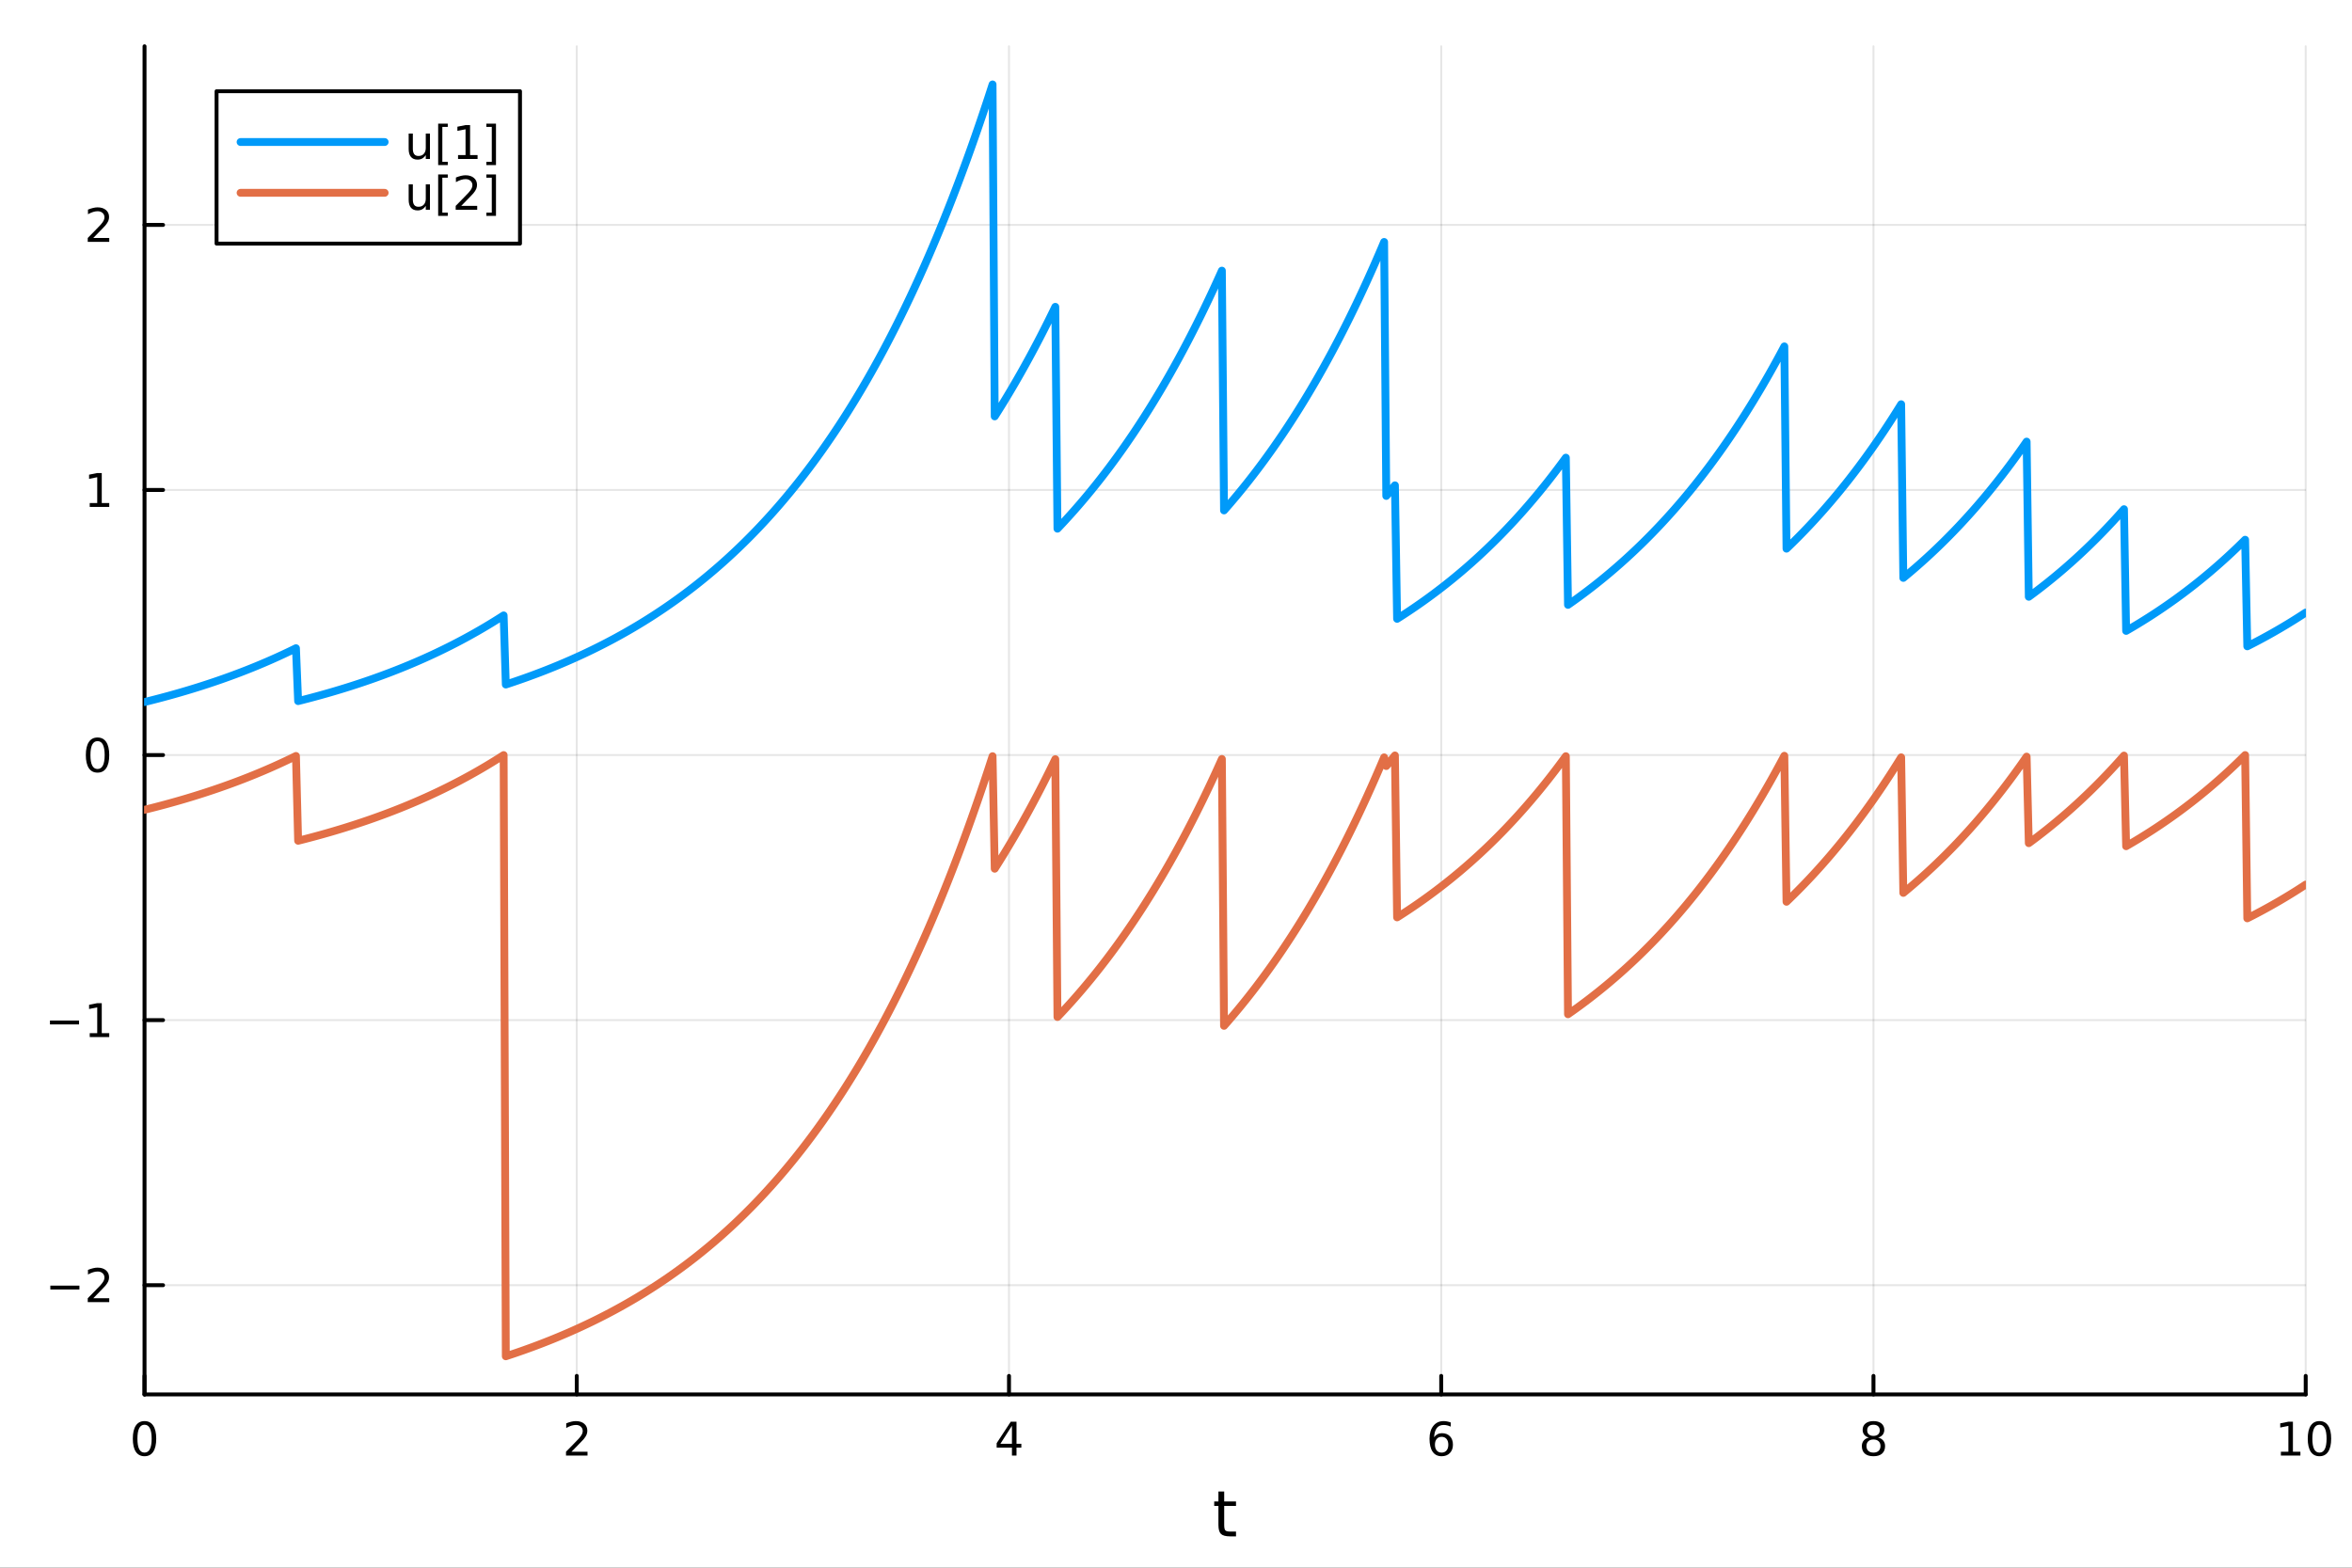 <?xml version="1.0" encoding="utf-8"?>
<svg xmlns="http://www.w3.org/2000/svg" xmlns:xlink="http://www.w3.org/1999/xlink" width="600" height="400" viewBox="0 0 2400 1600">
<rect x="0" y="0" width="2400" height="1600" fill="#333333" stroke="none"/>
<defs>
  <clipPath id="clip050">
    <rect x="0" y="0" width="2400" height="1600"/>
  </clipPath>
</defs>
<path clip-path="url(#clip050)" d="M0 1600 L2400 1600 L2400 0 L0 0  Z" fill="#ffffff" fill-rule="evenodd" fill-opacity="1"/>
<defs>
  <clipPath id="clip051">
    <rect x="480" y="0" width="1681" height="1600"/>
  </clipPath>
</defs>
<path clip-path="url(#clip050)" d="M147.478 1423.18 L2352.76 1423.18 L2352.76 47.244 L147.478 47.244  Z" fill="#ffffff" fill-rule="evenodd" fill-opacity="1"/>
<defs>
  <clipPath id="clip052">
    <rect x="147" y="47" width="2206" height="1377"/>
  </clipPath>
</defs>
<polyline clip-path="url(#clip052)" style="stroke:#000000; stroke-linecap:round; stroke-linejoin:round; stroke-width:2; stroke-opacity:0.1; fill:none" points="147.478,1423.18 147.478,47.244 "/>
<polyline clip-path="url(#clip052)" style="stroke:#000000; stroke-linecap:round; stroke-linejoin:round; stroke-width:2; stroke-opacity:0.1; fill:none" points="588.534,1423.18 588.534,47.244 "/>
<polyline clip-path="url(#clip052)" style="stroke:#000000; stroke-linecap:round; stroke-linejoin:round; stroke-width:2; stroke-opacity:0.1; fill:none" points="1029.59,1423.18 1029.59,47.244 "/>
<polyline clip-path="url(#clip052)" style="stroke:#000000; stroke-linecap:round; stroke-linejoin:round; stroke-width:2; stroke-opacity:0.1; fill:none" points="1470.64,1423.18 1470.64,47.244 "/>
<polyline clip-path="url(#clip052)" style="stroke:#000000; stroke-linecap:round; stroke-linejoin:round; stroke-width:2; stroke-opacity:0.1; fill:none" points="1911.7,1423.18 1911.7,47.244 "/>
<polyline clip-path="url(#clip052)" style="stroke:#000000; stroke-linecap:round; stroke-linejoin:round; stroke-width:2; stroke-opacity:0.1; fill:none" points="2352.76,1423.18 2352.76,47.244 "/>
<polyline clip-path="url(#clip050)" style="stroke:#000000; stroke-linecap:round; stroke-linejoin:round; stroke-width:4; stroke-opacity:1; fill:none" points="147.478,1423.18 2352.76,1423.18 "/>
<polyline clip-path="url(#clip050)" style="stroke:#000000; stroke-linecap:round; stroke-linejoin:round; stroke-width:4; stroke-opacity:1; fill:none" points="147.478,1423.18 147.478,1404.28 "/>
<polyline clip-path="url(#clip050)" style="stroke:#000000; stroke-linecap:round; stroke-linejoin:round; stroke-width:4; stroke-opacity:1; fill:none" points="588.534,1423.18 588.534,1404.28 "/>
<polyline clip-path="url(#clip050)" style="stroke:#000000; stroke-linecap:round; stroke-linejoin:round; stroke-width:4; stroke-opacity:1; fill:none" points="1029.59,1423.18 1029.59,1404.28 "/>
<polyline clip-path="url(#clip050)" style="stroke:#000000; stroke-linecap:round; stroke-linejoin:round; stroke-width:4; stroke-opacity:1; fill:none" points="1470.64,1423.18 1470.64,1404.28 "/>
<polyline clip-path="url(#clip050)" style="stroke:#000000; stroke-linecap:round; stroke-linejoin:round; stroke-width:4; stroke-opacity:1; fill:none" points="1911.7,1423.18 1911.7,1404.28 "/>
<polyline clip-path="url(#clip050)" style="stroke:#000000; stroke-linecap:round; stroke-linejoin:round; stroke-width:4; stroke-opacity:1; fill:none" points="2352.76,1423.18 2352.76,1404.28 "/>
<path clip-path="url(#clip050)" d="M147.478 1454.1 Q143.867 1454.1 142.038 1457.66 Q140.233 1461.2 140.233 1468.33 Q140.233 1475.44 142.038 1479.01 Q143.867 1482.55 147.478 1482.55 Q151.112 1482.55 152.918 1479.01 Q154.746 1475.44 154.746 1468.33 Q154.746 1461.2 152.918 1457.66 Q151.112 1454.1 147.478 1454.1 M147.478 1450.39 Q153.288 1450.39 156.344 1455 Q159.422 1459.58 159.422 1468.33 Q159.422 1477.06 156.344 1481.67 Q153.288 1486.25 147.478 1486.25 Q141.668 1486.25 138.589 1481.67 Q135.534 1477.06 135.534 1468.33 Q135.534 1459.58 138.589 1455 Q141.668 1450.39 147.478 1450.39 Z" fill="#000000" fill-rule="nonzero" fill-opacity="1" /><path clip-path="url(#clip050)" d="M583.186 1481.64 L599.506 1481.64 L599.506 1485.58 L577.561 1485.58 L577.561 1481.64 Q580.223 1478.89 584.807 1474.26 Q589.413 1469.61 590.594 1468.27 Q592.839 1465.74 593.719 1464.01 Q594.621 1462.25 594.621 1460.56 Q594.621 1457.8 592.677 1456.07 Q590.756 1454.33 587.654 1454.33 Q585.455 1454.33 583.001 1455.09 Q580.571 1455.86 577.793 1457.41 L577.793 1452.69 Q580.617 1451.55 583.071 1450.97 Q585.524 1450.39 587.561 1450.39 Q592.932 1450.39 596.126 1453.08 Q599.32 1455.77 599.32 1460.26 Q599.32 1462.39 598.51 1464.31 Q597.723 1466.2 595.617 1468.8 Q595.038 1469.47 591.936 1472.69 Q588.834 1475.88 583.186 1481.64 Z" fill="#000000" fill-rule="nonzero" fill-opacity="1" /><path clip-path="url(#clip050)" d="M1032.6 1455.09 L1020.79 1473.54 L1032.6 1473.54 L1032.6 1455.09 M1031.37 1451.02 L1037.25 1451.02 L1037.25 1473.54 L1042.18 1473.54 L1042.18 1477.43 L1037.25 1477.43 L1037.25 1485.58 L1032.6 1485.58 L1032.6 1477.43 L1017 1477.43 L1017 1472.92 L1031.37 1451.02 Z" fill="#000000" fill-rule="nonzero" fill-opacity="1" /><path clip-path="url(#clip050)" d="M1471.05 1466.44 Q1467.9 1466.44 1466.05 1468.59 Q1464.22 1470.74 1464.22 1474.49 Q1464.22 1478.22 1466.05 1480.39 Q1467.9 1482.55 1471.05 1482.55 Q1474.2 1482.55 1476.03 1480.39 Q1477.88 1478.22 1477.88 1474.49 Q1477.88 1470.74 1476.03 1468.59 Q1474.2 1466.44 1471.05 1466.44 M1480.33 1451.78 L1480.33 1456.04 Q1478.57 1455.21 1476.77 1454.77 Q1474.98 1454.33 1473.23 1454.33 Q1468.6 1454.33 1466.14 1457.45 Q1463.71 1460.58 1463.36 1466.9 Q1464.73 1464.89 1466.79 1463.82 Q1468.85 1462.73 1471.33 1462.73 Q1476.54 1462.73 1479.55 1465.9 Q1482.58 1469.05 1482.58 1474.49 Q1482.58 1479.82 1479.43 1483.03 Q1476.28 1486.25 1471.05 1486.25 Q1465.05 1486.25 1461.88 1481.67 Q1458.71 1477.06 1458.71 1468.33 Q1458.71 1460.14 1462.6 1455.28 Q1466.49 1450.39 1473.04 1450.39 Q1474.8 1450.39 1476.58 1450.74 Q1478.39 1451.09 1480.33 1451.78 Z" fill="#000000" fill-rule="nonzero" fill-opacity="1" /><path clip-path="url(#clip050)" d="M1911.7 1469.17 Q1908.37 1469.17 1906.45 1470.95 Q1904.55 1472.73 1904.55 1475.86 Q1904.55 1478.98 1906.45 1480.77 Q1908.37 1482.55 1911.7 1482.55 Q1915.03 1482.55 1916.95 1480.77 Q1918.88 1478.96 1918.88 1475.86 Q1918.88 1472.73 1916.95 1470.95 Q1915.06 1469.17 1911.7 1469.17 M1907.02 1467.18 Q1904.02 1466.44 1902.33 1464.38 Q1900.66 1462.32 1900.66 1459.35 Q1900.66 1455.21 1903.6 1452.8 Q1906.56 1450.39 1911.7 1450.39 Q1916.86 1450.39 1919.8 1452.8 Q1922.74 1455.21 1922.74 1459.35 Q1922.74 1462.32 1921.05 1464.38 Q1919.39 1466.44 1916.4 1467.18 Q1919.78 1467.96 1921.65 1470.26 Q1923.55 1472.55 1923.55 1475.86 Q1923.55 1480.88 1920.47 1483.57 Q1917.42 1486.25 1911.7 1486.25 Q1905.98 1486.25 1902.9 1483.57 Q1899.85 1480.88 1899.85 1475.86 Q1899.85 1472.55 1901.75 1470.26 Q1903.64 1467.96 1907.02 1467.18 M1905.31 1459.79 Q1905.31 1462.48 1906.98 1463.98 Q1908.67 1465.49 1911.7 1465.49 Q1914.71 1465.49 1916.4 1463.98 Q1918.11 1462.48 1918.11 1459.79 Q1918.11 1457.11 1916.4 1455.6 Q1914.71 1454.1 1911.7 1454.1 Q1908.67 1454.1 1906.98 1455.6 Q1905.31 1457.11 1905.31 1459.79 Z" fill="#000000" fill-rule="nonzero" fill-opacity="1" /><path clip-path="url(#clip050)" d="M2327.44 1481.64 L2335.08 1481.64 L2335.08 1455.28 L2326.77 1456.95 L2326.77 1452.69 L2335.04 1451.02 L2339.71 1451.02 L2339.71 1481.64 L2347.35 1481.64 L2347.35 1485.58 L2327.44 1485.58 L2327.44 1481.64 Z" fill="#000000" fill-rule="nonzero" fill-opacity="1" /><path clip-path="url(#clip050)" d="M2366.8 1454.1 Q2363.18 1454.1 2361.36 1457.66 Q2359.55 1461.2 2359.55 1468.33 Q2359.55 1475.44 2361.36 1479.01 Q2363.18 1482.55 2366.8 1482.55 Q2370.43 1482.55 2372.23 1479.01 Q2374.06 1475.44 2374.06 1468.33 Q2374.06 1461.2 2372.23 1457.66 Q2370.43 1454.1 2366.8 1454.1 M2366.8 1450.39 Q2372.61 1450.39 2375.66 1455 Q2378.74 1459.58 2378.74 1468.33 Q2378.74 1477.06 2375.66 1481.67 Q2372.61 1486.25 2366.8 1486.25 Q2360.99 1486.25 2357.91 1481.67 Q2354.85 1477.06 2354.85 1468.33 Q2354.85 1459.58 2357.91 1455 Q2360.99 1450.39 2366.8 1450.39 Z" fill="#000000" fill-rule="nonzero" fill-opacity="1" /><path clip-path="url(#clip050)" d="M1249.18 1522.27 L1249.18 1532.4 L1261.24 1532.4 L1261.24 1536.95 L1249.18 1536.95 L1249.18 1556.3 Q1249.18 1560.66 1250.36 1561.9 Q1251.57 1563.14 1255.23 1563.14 L1261.24 1563.14 L1261.24 1568.04 L1255.23 1568.04 Q1248.45 1568.04 1245.87 1565.53 Q1243.29 1562.98 1243.29 1556.3 L1243.29 1536.95 L1238.99 1536.95 L1238.99 1532.4 L1243.29 1532.4 L1243.29 1522.27 L1249.18 1522.27 Z" fill="#000000" fill-rule="nonzero" fill-opacity="1" /><polyline clip-path="url(#clip052)" style="stroke:#000000; stroke-linecap:round; stroke-linejoin:round; stroke-width:2; stroke-opacity:0.1; fill:none" points="147.478,1311.68 2352.76,1311.68 "/>
<polyline clip-path="url(#clip052)" style="stroke:#000000; stroke-linecap:round; stroke-linejoin:round; stroke-width:2; stroke-opacity:0.1; fill:none" points="147.478,1041.14 2352.76,1041.14 "/>
<polyline clip-path="url(#clip052)" style="stroke:#000000; stroke-linecap:round; stroke-linejoin:round; stroke-width:2; stroke-opacity:0.1; fill:none" points="147.478,770.609 2352.76,770.609 "/>
<polyline clip-path="url(#clip052)" style="stroke:#000000; stroke-linecap:round; stroke-linejoin:round; stroke-width:2; stroke-opacity:0.1; fill:none" points="147.478,500.075 2352.76,500.075 "/>
<polyline clip-path="url(#clip052)" style="stroke:#000000; stroke-linecap:round; stroke-linejoin:round; stroke-width:2; stroke-opacity:0.1; fill:none" points="147.478,229.541 2352.76,229.541 "/>
<polyline clip-path="url(#clip050)" style="stroke:#000000; stroke-linecap:round; stroke-linejoin:round; stroke-width:4; stroke-opacity:1; fill:none" points="147.478,1423.18 147.478,47.244 "/>
<polyline clip-path="url(#clip050)" style="stroke:#000000; stroke-linecap:round; stroke-linejoin:round; stroke-width:4; stroke-opacity:1; fill:none" points="147.478,1311.68 166.376,1311.68 "/>
<polyline clip-path="url(#clip050)" style="stroke:#000000; stroke-linecap:round; stroke-linejoin:round; stroke-width:4; stroke-opacity:1; fill:none" points="147.478,1041.14 166.376,1041.14 "/>
<polyline clip-path="url(#clip050)" style="stroke:#000000; stroke-linecap:round; stroke-linejoin:round; stroke-width:4; stroke-opacity:1; fill:none" points="147.478,770.609 166.376,770.609 "/>
<polyline clip-path="url(#clip050)" style="stroke:#000000; stroke-linecap:round; stroke-linejoin:round; stroke-width:4; stroke-opacity:1; fill:none" points="147.478,500.075 166.376,500.075 "/>
<polyline clip-path="url(#clip050)" style="stroke:#000000; stroke-linecap:round; stroke-linejoin:round; stroke-width:4; stroke-opacity:1; fill:none" points="147.478,229.541 166.376,229.541 "/>
<path clip-path="url(#clip050)" d="M51.362 1312.13 L81.038 1312.13 L81.038 1316.06 L51.362 1316.06 L51.362 1312.13 Z" fill="#000000" fill-rule="nonzero" fill-opacity="1" /><path clip-path="url(#clip050)" d="M95.159 1325.02 L111.478 1325.02 L111.478 1328.96 L89.534 1328.96 L89.534 1325.02 Q92.196 1322.27 96.779 1317.64 Q101.385 1312.98 102.566 1311.64 Q104.811 1309.12 105.691 1307.38 Q106.594 1305.62 106.594 1303.93 Q106.594 1301.18 104.649 1299.44 Q102.728 1297.71 99.626 1297.71 Q97.427 1297.71 94.973 1298.47 Q92.543 1299.23 89.765 1300.79 L89.765 1296.06 Q92.589 1294.93 95.043 1294.35 Q97.496 1293.77 99.534 1293.77 Q104.904 1293.77 108.098 1296.46 Q111.293 1299.14 111.293 1303.63 Q111.293 1305.76 110.483 1307.68 Q109.696 1309.58 107.589 1312.17 Q107.01 1312.85 103.909 1316.06 Q100.807 1319.26 95.159 1325.02 Z" fill="#000000" fill-rule="nonzero" fill-opacity="1" /><path clip-path="url(#clip050)" d="M50.992 1041.59 L80.668 1041.59 L80.668 1045.53 L50.992 1045.53 L50.992 1041.59 Z" fill="#000000" fill-rule="nonzero" fill-opacity="1" /><path clip-path="url(#clip050)" d="M91.571 1054.49 L99.21 1054.49 L99.21 1028.12 L90.899 1029.79 L90.899 1025.53 L99.163 1023.86 L103.839 1023.86 L103.839 1054.49 L111.478 1054.49 L111.478 1058.42 L91.571 1058.42 L91.571 1054.49 Z" fill="#000000" fill-rule="nonzero" fill-opacity="1" /><path clip-path="url(#clip050)" d="M99.534 756.407 Q95.922 756.407 94.094 759.972 Q92.288 763.514 92.288 770.643 Q92.288 777.75 94.094 781.315 Q95.922 784.856 99.534 784.856 Q103.168 784.856 104.973 781.315 Q106.802 777.75 106.802 770.643 Q106.802 763.514 104.973 759.972 Q103.168 756.407 99.534 756.407 M99.534 752.704 Q105.344 752.704 108.399 757.31 Q111.478 761.893 111.478 770.643 Q111.478 779.37 108.399 783.977 Q105.344 788.56 99.534 788.56 Q93.723 788.56 90.645 783.977 Q87.589 779.37 87.589 770.643 Q87.589 761.893 90.645 757.31 Q93.723 752.704 99.534 752.704 Z" fill="#000000" fill-rule="nonzero" fill-opacity="1" /><path clip-path="url(#clip050)" d="M91.571 513.42 L99.21 513.42 L99.21 487.054 L90.899 488.721 L90.899 484.461 L99.163 482.795 L103.839 482.795 L103.839 513.42 L111.478 513.42 L111.478 517.355 L91.571 517.355 L91.571 513.42 Z" fill="#000000" fill-rule="nonzero" fill-opacity="1" /><path clip-path="url(#clip050)" d="M95.159 242.886 L111.478 242.886 L111.478 246.821 L89.534 246.821 L89.534 242.886 Q92.196 240.131 96.779 235.501 Q101.385 230.849 102.566 229.506 Q104.811 226.983 105.691 225.247 Q106.594 223.488 106.594 221.798 Q106.594 219.043 104.649 217.307 Q102.728 215.571 99.626 215.571 Q97.427 215.571 94.973 216.335 Q92.543 217.099 89.765 218.65 L89.765 213.928 Q92.589 212.793 95.043 212.215 Q97.496 211.636 99.534 211.636 Q104.904 211.636 108.098 214.321 Q111.293 217.006 111.293 221.497 Q111.293 223.627 110.483 225.548 Q109.696 227.446 107.589 230.039 Q107.01 230.71 103.909 233.927 Q100.807 237.122 95.159 242.886 Z" fill="#000000" fill-rule="nonzero" fill-opacity="1" /><polyline clip-path="url(#clip052)" style="stroke:#009af9; stroke-linecap:round; stroke-linejoin:round; stroke-width:8; stroke-opacity:1; fill:none" points="147.478,716.502 149.685,715.957 151.893,715.408 154.1,714.852 156.308,714.291 158.515,713.725 160.723,713.153 162.93,712.575 165.138,711.991 167.345,711.401 169.553,710.805 171.76,710.204 173.968,709.596 176.175,708.982 178.383,708.362 180.59,707.736 182.798,707.103 185.005,706.465 187.213,705.819 189.42,705.168 191.628,704.509 193.835,703.844 196.043,703.173 198.25,702.494 200.458,701.809 202.665,701.117 204.873,700.418 207.08,699.711 209.288,698.998 211.495,698.278 213.702,697.55 215.91,696.815 218.117,696.073 220.325,695.323 222.532,694.565 224.74,693.8 226.947,693.028 229.155,692.247 231.362,691.459 233.57,690.663 235.777,689.858 237.985,689.046 240.192,688.225 242.4,687.397 244.607,686.56 246.815,685.714 249.022,684.86 251.23,683.997 253.437,683.126 255.645,682.246 257.852,681.357 260.06,680.459 262.267,679.552 264.475,678.636 266.682,677.711 268.89,676.776 271.097,675.832 273.305,674.879 275.512,673.916 277.72,672.943 279.927,671.96 282.135,670.968 284.342,669.966 286.549,668.953 288.757,667.93 290.964,666.897 293.172,665.854 295.379,664.8 297.587,663.736 299.794,662.661 302.002,661.575 304.209,715.543 306.417,714.989 308.624,714.43 310.832,713.864 313.039,713.293 315.247,712.717 317.454,712.134 319.662,711.546 321.869,710.952 324.077,710.352 326.284,709.746 328.492,709.133 330.699,708.515 332.907,707.89 335.114,707.259 337.322,706.622 339.529,705.978 341.737,705.328 343.944,704.671 346.152,704.008 348.359,703.338 350.567,702.661 352.774,701.978 354.982,701.287 357.189,700.59 359.397,699.885 361.604,699.174 363.811,698.455 366.019,697.729 368.226,696.996 370.434,696.256 372.641,695.508 374.849,694.752 377.056,693.989 379.264,693.218 381.471,692.44 383.679,691.653 385.886,690.859 388.094,690.056 390.301,689.246 392.509,688.428 394.716,687.601 396.924,686.766 399.131,685.922 401.339,685.07 403.546,684.21 405.754,683.34 407.961,682.463 410.169,681.576 412.376,680.68 414.584,679.775 416.791,678.862 418.999,677.939 421.206,677.006 423.414,676.065 425.621,675.114 427.829,674.153 430.036,673.183 432.244,672.203 434.451,671.213 436.659,670.213 438.866,669.203 441.073,668.183 443.281,667.152 445.488,666.111 447.696,665.06 449.903,663.998 452.111,662.926 454.318,661.843 456.526,660.748 458.733,659.643 460.941,658.527 463.148,657.399 465.356,656.26 467.563,655.11 469.771,653.948 471.978,652.774 474.186,651.589 476.393,650.391 478.601,649.182 480.808,647.96 483.016,646.726 485.223,645.48 487.431,644.221 489.638,642.95 491.846,641.665 494.053,640.368 496.261,639.058 498.468,637.734 500.676,636.398 502.883,635.047 505.091,633.684 507.298,632.306 509.506,630.915 511.713,629.509 513.921,628.09 516.128,698.632 518.335,697.908 520.543,697.177 522.75,696.438 524.958,695.692 527.165,694.938 529.373,694.177 531.58,693.408 533.788,692.631 535.995,691.847 538.203,691.054 540.41,690.254 542.618,689.446 544.825,688.629 547.033,687.804 549.24,686.971 551.448,686.13 553.655,685.28 555.863,684.422 558.07,683.555 560.278,682.679 562.485,681.794 564.693,680.901 566.9,679.999 569.108,679.087 571.315,678.166 573.523,677.236 575.73,676.297 577.938,675.348 580.145,674.39 582.353,673.422 584.56,672.444 586.768,671.457 588.975,670.459 591.182,669.452 593.39,668.434 595.597,667.406 597.805,666.368 600.012,665.319 602.22,664.26 604.427,663.19 606.635,662.109 608.842,661.018 611.05,659.915 613.257,658.801 615.465,657.677 617.672,656.54 619.88,655.393 622.087,654.234 624.295,653.063 626.502,651.88 628.71,650.686 630.917,649.479 633.125,648.261 635.332,647.03 637.54,645.787 639.747,644.531 641.955,643.262 644.162,641.981 646.37,640.687 648.577,639.38 650.785,638.06 652.992,636.726 655.2,635.379 657.407,634.019 659.615,632.645 661.822,631.257 664.03,629.855 666.237,628.439 668.444,627.009 670.652,625.565 672.859,624.106 675.067,622.632 677.274,621.143 679.482,619.64 681.689,618.121 683.897,616.587 686.104,615.038 688.312,613.473 690.519,611.893 692.727,610.296 694.934,608.684 697.142,607.055 699.349,605.41 701.557,603.748 703.764,602.069 705.972,600.374 708.179,598.662 710.387,596.932 712.594,595.185 714.802,593.42 717.009,591.638 719.217,589.837 721.424,588.019 723.632,586.182 725.839,584.326 728.047,582.452 730.254,580.559 732.462,578.647 734.669,576.716 736.877,574.765 739.084,572.795 741.292,570.805 743.499,568.795 745.706,566.764 747.914,564.713 750.121,562.641 752.329,560.549 754.536,558.436 756.744,556.301 758.951,554.144 761.159,551.967 763.366,549.767 765.574,547.545 767.781,545.3 769.989,543.034 772.196,540.744 774.404,538.431 776.611,536.095 778.819,533.736 781.026,531.353 783.234,528.946 785.441,526.515 787.649,524.059 789.856,521.578 792.064,519.073 794.271,516.542 796.479,513.986 798.686,511.405 800.894,508.797 803.101,506.163 805.309,503.502 807.516,500.815 809.724,498.101 811.931,495.36 814.139,492.591 816.346,489.794 818.553,486.969 820.761,484.116 822.968,481.234 825.176,478.323 827.383,475.383 829.591,472.413 831.798,469.414 834.006,466.384 836.213,463.324 838.421,460.233 840.628,457.111 842.836,453.958 845.043,450.773 847.251,447.555 849.458,444.306 851.666,441.024 853.873,437.708 856.081,434.36 858.288,430.977 860.496,427.561 862.703,424.11 864.911,420.625 867.118,417.104 869.326,413.548 871.533,409.956 873.741,406.328 875.948,402.663 878.156,398.962 880.363,395.223 882.571,391.447 884.778,387.632 886.986,383.779 889.193,379.887 891.401,375.956 893.608,371.986 895.815,367.975 898.023,363.924 900.23,359.832 902.438,355.699 904.645,351.525 906.853,347.308 909.06,343.049 911.268,338.747 913.475,334.402 915.683,330.013 917.89,325.579 920.098,321.102 922.305,316.579 924.513,312.011 926.72,307.397 928.928,302.737 931.135,298.029 933.343,293.275 935.55,288.473 937.758,283.622 939.965,278.723 942.173,273.775 944.38,268.776 946.588,263.728 948.795,258.628 951.003,253.478 953.21,248.275 955.418,243.02 957.625,237.713 959.833,232.352 962.04,226.937 964.248,221.467 966.455,215.943 968.663,210.363 970.87,204.726 973.077,199.034 975.285,193.283 977.492,187.475 979.7,181.609 981.907,175.684 984.115,169.698 986.322,163.653 988.53,157.547 990.737,151.379 992.945,145.15 995.152,138.857 997.36,132.502 999.567,126.082 1001.77,119.598 1003.98,113.049 1006.19,106.433 1008.4,99.752 1010.6,93.003 1012.81,86.186 1015.02,424.964 1017.23,421.487 1019.43,417.975 1021.64,414.427 1023.85,410.844 1026.06,407.224 1028.26,403.569 1030.47,399.876 1032.68,396.146 1034.89,392.379 1037.09,388.574 1039.3,384.731 1041.51,380.849 1043.72,376.928 1045.92,372.967 1048.13,368.967 1050.34,364.926 1052.55,360.845 1054.75,356.723 1056.96,352.559 1059.17,348.353 1061.38,344.105 1063.58,339.814 1065.79,335.48 1068,331.103 1070.21,326.681 1072.41,322.215 1074.62,317.704 1076.83,313.148 1079.04,539.581 1081.24,537.257 1083.45,534.909 1085.66,532.538 1087.87,530.143 1090.07,527.723 1092.28,525.28 1094.49,522.811 1096.7,520.318 1098.9,517.8 1101.11,515.257 1103.32,512.688 1105.53,510.093 1107.73,507.472 1109.94,504.825 1112.15,502.151 1114.36,499.451 1116.56,496.723 1118.77,493.968 1120.98,491.185 1123.19,488.374 1125.39,485.535 1127.6,482.668 1129.81,479.771 1132.02,476.846 1134.22,473.891 1136.43,470.907 1138.64,467.892 1140.85,464.847 1143.05,461.772 1145.26,458.666 1147.47,455.528 1149.68,452.359 1151.88,449.158 1154.09,445.925 1156.3,442.659 1158.51,439.36 1160.71,436.029 1162.92,432.663 1165.13,429.264 1167.34,425.83 1169.54,422.362 1171.75,418.859 1173.96,415.321 1176.17,411.747 1178.37,408.137 1180.58,404.491 1182.79,400.808 1185,397.088 1187.2,393.33 1189.41,389.534 1191.62,385.701 1193.83,381.828 1196.03,377.917 1198.24,373.966 1200.45,369.975 1202.66,365.944 1204.86,361.873 1207.07,357.76 1209.28,353.606 1211.49,349.41 1213.69,345.172 1215.9,340.891 1218.11,336.568 1220.32,332.2 1222.52,327.789 1224.73,323.333 1226.94,318.833 1229.15,314.287 1231.35,309.695 1233.56,305.058 1235.77,300.373 1237.98,295.642 1240.18,290.863 1242.39,286.037 1244.6,281.161 1246.81,276.237 1249.01,520.936 1251.22,518.424 1253.43,515.887 1255.64,513.325 1257.84,510.736 1260.05,508.121 1262.26,505.481 1264.47,502.813 1266.67,500.119 1268.88,497.398 1271.09,494.649 1273.3,491.873 1275.5,489.069 1277.71,486.236 1279.92,483.375 1282.13,480.486 1284.33,477.567 1286.54,474.619 1288.75,471.642 1290.96,468.635 1293.16,465.597 1295.37,462.529 1297.58,459.43 1299.79,456.3 1301.99,453.138 1304.2,449.945 1306.41,446.72 1308.62,443.462 1310.82,440.171 1313.03,436.848 1315.24,433.49 1317.45,430.1 1319.65,426.675 1321.86,423.215 1324.07,419.721 1326.28,416.192 1328.48,412.627 1330.69,409.026 1332.9,405.389 1335.11,401.715 1337.31,398.005 1339.52,394.257 1341.73,390.471 1343.94,386.647 1346.14,382.784 1348.35,378.883 1350.56,374.942 1352.76,370.962 1354.97,366.941 1357.18,362.88 1359.39,358.778 1361.59,354.635 1363.8,350.45 1366.01,346.223 1368.22,341.953 1370.42,337.64 1372.63,333.284 1374.84,328.884 1377.05,324.439 1379.25,319.95 1381.46,315.416 1383.67,310.835 1385.88,306.209 1388.08,301.536 1390.29,296.817 1392.5,292.049 1394.71,287.234 1396.91,282.37 1399.12,277.458 1401.33,272.496 1403.54,267.484 1405.74,262.422 1407.95,257.309 1410.16,252.145 1412.37,246.929 1414.57,506.141 1416.78,503.48 1418.99,500.793 1421.2,498.078 1423.4,495.337 1425.61,631.588 1427.82,630.189 1430.03,628.776 1432.23,627.349 1434.44,625.908 1436.65,624.452 1438.86,622.982 1441.06,621.496 1443.27,619.996 1445.48,618.481 1447.69,616.95 1449.89,615.404 1452.1,613.843 1454.31,612.266 1456.52,610.673 1458.72,609.064 1460.93,607.439 1463.14,605.798 1465.35,604.14 1467.55,602.465 1469.76,600.774 1471.97,599.066 1474.18,597.34 1476.38,595.597 1478.59,593.837 1480.8,592.059 1483.01,590.263 1485.21,588.449 1487.42,586.617 1489.63,584.767 1491.84,582.897 1494.04,581.01 1496.25,579.103 1498.46,577.176 1500.67,575.231 1502.87,573.266 1505.08,571.281 1507.29,569.276 1509.5,567.251 1511.7,565.206 1513.91,563.14 1516.12,561.053 1518.33,558.945 1520.53,556.816 1522.74,554.665 1524.95,552.493 1527.16,550.299 1529.36,548.083 1531.57,545.844 1533.78,543.583 1535.99,541.299 1538.19,538.993 1540.4,536.662 1542.61,534.309 1544.82,531.931 1547.02,529.53 1549.23,527.104 1551.44,524.654 1553.65,522.18 1555.85,519.68 1558.06,517.155 1560.27,514.605 1562.48,512.029 1564.68,509.427 1566.89,506.799 1569.1,504.144 1571.31,501.463 1573.51,498.755 1575.72,496.019 1577.93,493.256 1580.14,490.465 1582.34,487.647 1584.55,484.799 1586.76,481.924 1588.97,479.019 1591.17,476.085 1593.38,473.122 1595.59,470.129 1597.8,467.106 1600,617.332 1602.21,615.79 1604.42,614.232 1606.63,612.659 1608.83,611.07 1611.04,609.465 1613.25,607.843 1615.46,606.206 1617.66,604.552 1619.87,602.881 1622.08,601.193 1624.29,599.489 1626.49,597.768 1628.7,596.029 1630.91,594.272 1633.12,592.499 1635.32,590.707 1637.53,588.897 1639.74,587.069 1641.95,585.223 1644.15,583.358 1646.36,581.475 1648.57,579.573 1650.78,577.651 1652.98,575.71 1655.19,573.75 1657.4,571.77 1659.61,569.77 1661.81,567.75 1664.02,565.71 1666.23,563.65 1668.44,561.568 1670.64,559.466 1672.85,557.342 1675.06,555.197 1677.27,553.031 1679.47,550.843 1681.68,548.633 1683.89,546.4 1686.1,544.145 1688.3,541.867 1690.51,539.567 1692.72,537.243 1694.93,534.896 1697.13,532.525 1699.34,530.13 1701.55,527.711 1703.76,525.268 1705.96,522.8 1708.17,520.307 1710.38,517.79 1712.59,515.246 1714.79,512.677 1717,510.083 1719.21,507.462 1721.42,504.814 1723.62,502.14 1725.83,499.439 1728.04,496.711 1730.25,493.955 1732.45,491.171 1734.66,488.359 1736.87,485.519 1739.07,482.651 1741.28,479.753 1743.49,476.826 1745.7,473.87 1747.9,470.884 1750.11,467.868 1752.32,464.822 1754.53,461.745 1756.73,458.636 1758.94,455.497 1761.15,452.326 1763.36,449.123 1765.56,445.888 1767.77,442.621 1769.98,439.32 1772.19,435.987 1774.39,432.62 1776.6,429.219 1778.81,425.785 1781.02,422.315 1783.22,418.811 1785.43,415.272 1787.64,411.697 1789.85,408.087 1792.05,404.44 1794.26,400.756 1796.47,397.035 1798.68,393.277 1800.88,389.481 1803.09,385.646 1805.3,381.774 1807.51,377.862 1809.71,373.911 1811.92,369.92 1814.13,365.889 1816.34,361.817 1818.54,357.705 1820.75,353.551 1822.96,559.98 1825.17,557.861 1827.37,555.721 1829.58,553.559 1831.79,551.375 1834,549.17 1836.2,546.942 1838.41,544.692 1840.62,542.419 1842.83,540.123 1845.03,537.805 1847.24,535.462 1849.45,533.097 1851.66,530.707 1853.86,528.294 1856.07,525.856 1858.28,523.394 1860.49,520.907 1862.69,518.395 1864.9,515.858 1867.11,513.295 1869.32,510.707 1871.52,508.092 1873.73,505.451 1875.94,502.784 1878.15,500.09 1880.35,497.368 1882.56,494.62 1884.77,491.843 1886.98,489.039 1889.18,486.206 1891.39,483.345 1893.6,480.455 1895.81,477.536 1898.01,474.588 1900.22,471.61 1902.43,468.602 1904.64,465.564 1906.84,462.495 1909.05,459.395 1911.26,456.264 1913.47,453.102 1915.67,449.907 1917.88,446.681 1920.09,443.422 1922.3,440.13 1924.5,436.805 1926.71,433.447 1928.92,430.055 1931.13,426.629 1933.33,423.168 1935.54,419.672 1937.75,416.142 1939.96,412.576 1942.16,589.811 1944.37,587.992 1946.58,586.155 1948.79,584.299 1950.99,582.425 1953.2,580.532 1955.41,578.619 1957.62,576.688 1959.82,574.737 1962.03,572.766 1964.24,570.776 1966.45,568.766 1968.65,566.735 1970.86,564.684 1973.07,562.613 1975.28,560.52 1977.48,558.407 1979.69,556.272 1981.9,554.116 1984.11,551.938 1986.31,549.738 1988.52,547.516 1990.73,545.272 1992.94,543.005 1995.14,540.716 1997.35,538.403 1999.56,536.067 2001.77,533.708 2003.97,531.324 2006.18,528.917 2008.39,526.486 2010.6,524.03 2012.8,521.55 2015.01,519.044 2017.22,516.513 2019.43,513.957 2021.63,511.375 2023.84,508.767 2026.05,506.133 2028.26,503.472 2030.46,500.785 2032.67,498.07 2034.88,495.328 2037.09,492.559 2039.29,489.762 2041.5,486.936 2043.71,484.082 2045.92,481.199 2048.12,478.288 2050.33,475.347 2052.54,472.376 2054.75,469.376 2056.95,466.345 2059.16,463.284 2061.37,460.192 2063.58,457.069 2065.78,453.915 2067.99,450.728 2070.2,609.077 2072.41,607.452 2074.61,605.811 2076.82,604.153 2079.03,602.478 2081.24,600.787 2083.44,599.079 2085.65,597.353 2087.86,595.61 2090.07,593.849 2092.27,592.071 2094.48,590.275 2096.69,588.461 2098.9,586.628 2101.1,584.777 2103.31,582.908 2105.52,581.02 2107.73,579.112 2109.93,577.186 2112.14,575.24 2114.35,573.275 2116.55,571.289 2118.76,569.284 2120.97,567.259 2123.18,565.213 2125.38,563.147 2127.59,561.06 2129.8,558.952 2132.01,556.822 2134.21,554.672 2136.42,552.499 2138.63,550.305 2140.84,548.089 2143.04,545.85 2145.25,543.589 2147.46,541.305 2149.67,538.998 2151.87,536.668 2154.08,534.315 2156.29,531.937 2158.5,529.536 2160.7,527.111 2162.91,524.661 2165.12,522.187 2167.33,519.688 2169.53,643.897 2171.74,642.622 2173.95,641.335 2176.16,640.034 2178.36,638.721 2180.57,637.394 2182.78,636.053 2184.99,634.7 2187.19,633.332 2189.4,631.951 2191.61,630.556 2193.82,629.148 2196.02,627.724 2198.23,626.287 2200.44,624.835 2202.65,623.369 2204.85,621.887 2207.06,620.391 2209.27,618.88 2211.48,617.354 2213.68,615.812 2215.89,614.255 2218.1,612.682 2220.31,611.093 2222.51,609.489 2224.72,607.868 2226.93,606.231 2229.14,604.577 2231.34,602.907 2233.55,601.22 2235.76,599.516 2237.97,597.794 2240.17,596.056 2242.38,594.3 2244.59,592.526 2246.8,590.735 2249,588.925 2251.21,587.097 2253.42,585.251 2255.63,583.386 2257.83,581.503 2260.04,579.6 2262.25,577.679 2264.46,575.738 2266.66,573.777 2268.87,571.797 2271.08,569.797 2273.29,567.776 2275.49,565.736 2277.7,563.675 2279.91,561.593 2282.12,559.49 2284.32,557.366 2286.53,555.22 2288.74,553.054 2290.95,550.865 2293.15,659.639 2295.36,658.523 2297.57,657.395 2299.78,656.257 2301.98,655.106 2304.19,653.944 2306.4,652.77 2308.61,651.585 2310.81,650.388 2313.02,649.178 2315.23,647.956 2317.44,646.723 2319.64,645.476 2321.85,644.217 2324.06,642.946 2326.27,641.662 2328.47,640.364 2330.68,639.054 2332.89,637.731 2335.1,636.394 2337.3,635.043 2339.51,633.68 2341.72,632.302 2343.93,630.911 2346.13,629.505 2348.34,628.086 2350.55,626.652 2352.76,625.204 "/>
<polyline clip-path="url(#clip052)" style="stroke:#e26f46; stroke-linecap:round; stroke-linejoin:round; stroke-width:8; stroke-opacity:1; fill:none" points="147.478,826.478 149.685,825.934 151.893,825.384 154.1,824.829 156.308,824.268 158.515,823.701 160.723,823.129 162.93,822.551 165.138,821.967 167.345,821.377 169.553,820.782 171.76,820.18 173.968,819.572 176.175,818.958 178.383,818.338 180.59,817.712 182.798,817.08 185.005,816.441 187.213,815.796 189.42,815.144 191.628,814.485 193.835,813.82 196.043,813.149 198.25,812.47 200.458,811.785 202.665,811.093 204.873,810.394 207.08,809.688 209.288,808.974 211.495,808.254 213.702,807.526 215.91,806.791 218.117,806.049 220.325,805.299 222.532,804.542 224.74,803.777 226.947,803.004 229.155,802.223 231.362,801.435 233.57,800.639 235.777,799.835 237.985,799.022 240.192,798.202 242.4,797.373 244.607,796.536 246.815,795.69 249.022,794.836 251.23,793.973 253.437,793.102 255.645,792.222 257.852,791.333 260.06,790.435 262.267,789.528 264.475,788.612 266.682,787.687 268.89,786.752 271.097,785.808 273.305,784.855 275.512,783.892 277.72,782.919 279.927,781.937 282.135,780.944 284.342,779.942 286.549,778.929 288.757,777.907 290.964,776.874 293.172,775.83 295.379,774.776 297.587,773.712 299.794,772.637 302.002,771.551 304.209,858.097 306.417,857.543 308.624,856.983 310.832,856.418 313.039,855.847 315.247,855.271 317.454,854.688 319.662,854.1 321.869,853.506 324.077,852.906 326.284,852.299 328.492,851.687 330.699,851.069 332.907,850.444 335.114,849.813 337.322,849.176 339.529,848.532 341.737,847.882 343.944,847.225 346.152,846.562 348.359,845.892 350.567,845.215 352.774,844.531 354.982,843.841 357.189,843.144 359.397,842.439 361.604,841.728 363.811,841.009 366.019,840.283 368.226,839.55 370.434,838.809 372.641,838.061 374.849,837.306 377.056,836.543 379.264,835.772 381.471,834.993 383.679,834.207 385.886,833.413 388.094,832.61 390.301,831.8 392.509,830.981 394.716,830.155 396.924,829.319 399.131,828.476 401.339,827.624 403.546,826.763 405.754,825.894 407.961,825.016 410.169,824.129 412.376,823.234 414.584,822.329 416.791,821.415 418.999,820.492 421.206,819.56 423.414,818.618 425.621,817.667 427.829,816.707 430.036,815.736 432.244,814.756 434.451,813.766 436.659,812.766 438.866,811.756 441.073,810.736 443.281,809.706 445.488,808.665 447.696,807.614 449.903,806.552 452.111,805.48 454.318,804.396 456.526,803.302 458.733,802.197 460.941,801.081 463.148,799.953 465.356,798.814 467.563,797.664 469.771,796.502 471.978,795.328 474.186,794.143 476.393,792.945 478.601,791.736 480.808,790.514 483.016,789.28 485.223,788.034 487.431,786.775 489.638,785.503 491.846,784.219 494.053,782.922 496.261,781.611 498.468,780.288 500.676,778.951 502.883,777.601 505.091,776.237 507.298,774.86 509.506,773.468 511.713,772.063 513.921,770.644 516.128,1384.24 518.335,1383.51 520.543,1382.78 522.75,1382.04 524.958,1381.3 527.165,1380.54 529.373,1379.78 531.58,1379.01 533.788,1378.24 535.995,1377.45 538.203,1376.66 540.41,1375.86 542.618,1375.05 544.825,1374.24 547.033,1373.41 549.24,1372.58 551.448,1371.74 553.655,1370.89 555.863,1370.03 558.07,1369.16 560.278,1368.29 562.485,1367.4 564.693,1366.51 566.9,1365.6 569.108,1364.69 571.315,1363.77 573.523,1362.84 575.73,1361.9 577.938,1360.95 580.145,1360 582.353,1359.03 584.56,1358.05 586.768,1357.06 588.975,1356.07 591.182,1355.06 593.39,1354.04 595.597,1353.01 597.805,1351.97 600.012,1350.93 602.22,1349.87 604.427,1348.8 606.635,1347.72 608.842,1346.62 611.05,1345.52 613.257,1344.41 615.465,1343.28 617.672,1342.15 619.88,1341 622.087,1339.84 624.295,1338.67 626.502,1337.49 628.71,1336.29 630.917,1335.09 633.125,1333.87 635.332,1332.64 637.54,1331.39 639.747,1330.14 641.955,1328.87 644.162,1327.59 646.37,1326.29 648.577,1324.99 650.785,1323.67 652.992,1322.33 655.2,1320.99 657.407,1319.63 659.615,1318.25 661.822,1316.86 664.03,1315.46 666.237,1314.05 668.444,1312.62 670.652,1311.17 672.859,1309.71 675.067,1308.24 677.274,1306.75 679.482,1305.25 681.689,1303.73 683.897,1302.19 686.104,1300.64 688.312,1299.08 690.519,1297.5 692.727,1295.9 694.934,1294.29 697.142,1292.66 699.349,1291.02 701.557,1289.35 703.764,1287.68 705.972,1285.98 708.179,1284.27 710.387,1282.54 712.594,1280.79 714.802,1279.03 717.009,1277.24 719.217,1275.44 721.424,1273.62 723.632,1271.79 725.839,1269.93 728.047,1268.06 730.254,1266.17 732.462,1264.25 734.669,1262.32 736.877,1260.37 739.084,1258.4 741.292,1256.41 743.499,1254.4 745.706,1252.37 747.914,1250.32 750.121,1248.25 752.329,1246.16 754.536,1244.04 756.744,1241.91 758.951,1239.75 761.159,1237.57 763.366,1235.37 765.574,1233.15 767.781,1230.91 769.989,1228.64 772.196,1226.35 774.404,1224.04 776.611,1221.7 778.819,1219.34 781.026,1216.96 783.234,1214.55 785.441,1212.12 787.649,1209.66 789.856,1207.18 792.064,1204.68 794.271,1202.15 796.479,1199.59 798.686,1197.01 800.894,1194.4 803.101,1191.77 805.309,1189.11 807.516,1186.42 809.724,1183.71 811.931,1180.97 814.139,1178.2 816.346,1175.4 818.553,1172.58 820.761,1169.72 822.968,1166.84 825.176,1163.93 827.383,1160.99 829.591,1158.02 831.798,1155.02 834.006,1151.99 836.213,1148.93 838.421,1145.84 840.628,1142.72 842.836,1139.56 845.043,1136.38 847.251,1133.16 849.458,1129.91 851.666,1126.63 853.873,1123.31 856.081,1119.97 858.288,1116.58 860.496,1113.17 862.703,1109.72 864.911,1106.23 867.118,1102.71 869.326,1099.15 871.533,1095.56 873.741,1091.93 875.948,1088.27 878.156,1084.57 880.363,1080.83 882.571,1077.05 884.778,1073.24 886.986,1069.39 889.193,1065.49 891.401,1061.56 893.608,1057.59 895.815,1053.58 898.023,1049.53 900.23,1045.44 902.438,1041.31 904.645,1037.13 906.853,1032.91 909.06,1028.65 911.268,1024.35 913.475,1020.01 915.683,1015.62 917.89,1011.19 920.098,1006.71 922.305,1002.19 924.513,997.617 926.72,993.003 928.928,988.343 931.135,983.635 933.343,978.881 935.55,974.079 937.758,969.228 939.965,964.329 942.173,959.381 944.38,954.382 946.588,949.334 948.795,944.234 951.003,939.084 953.21,933.881 955.418,928.626 957.625,923.319 959.833,917.958 962.04,912.543 964.248,907.073 966.455,901.549 968.663,895.969 970.87,890.333 973.077,884.64 975.285,878.889 977.492,873.081 979.7,867.215 981.907,861.29 984.115,855.304 986.322,849.259 988.53,843.153 990.737,836.985 992.945,830.756 995.152,824.464 997.36,818.108 999.567,811.688 1001.77,805.204 1003.98,798.655 1006.19,792.039 1008.4,785.358 1010.6,778.609 1012.81,771.792 1015.02,886.624 1017.23,883.147 1019.43,879.634 1021.64,876.087 1023.85,872.504 1026.06,868.884 1028.26,865.228 1030.47,861.536 1032.68,857.806 1034.89,854.039 1037.09,850.234 1039.3,846.391 1041.51,842.509 1043.72,838.588 1045.92,834.627 1048.13,830.627 1050.34,826.586 1052.55,822.505 1054.75,818.382 1056.96,814.219 1059.17,810.013 1061.38,805.765 1063.58,801.474 1065.79,797.14 1068,792.763 1070.21,788.341 1072.41,783.875 1074.62,779.364 1076.83,774.808 1079.04,1037.97 1081.24,1035.64 1083.45,1033.3 1085.66,1030.93 1087.87,1028.53 1090.07,1026.11 1092.28,1023.67 1094.49,1021.2 1096.7,1018.71 1098.9,1016.19 1101.11,1013.65 1103.32,1011.08 1105.53,1008.48 1107.73,1005.86 1109.94,1003.21 1112.15,1000.54 1114.36,997.839 1116.56,995.111 1118.77,992.356 1120.98,989.573 1123.19,986.762 1125.39,983.923 1127.6,981.056 1129.81,978.16 1132.02,975.234 1134.22,972.279 1136.43,969.295 1138.64,966.28 1140.85,963.236 1143.05,960.16 1145.26,957.054 1147.47,953.916 1149.68,950.747 1151.88,947.546 1154.09,944.313 1156.3,941.047 1158.51,937.749 1160.71,934.417 1162.92,931.051 1165.13,927.652 1167.34,924.219 1169.54,920.751 1171.75,917.248 1173.96,913.709 1176.17,910.135 1178.37,906.525 1180.58,902.879 1182.79,899.196 1185,895.476 1187.2,891.718 1189.41,887.923 1191.62,884.089 1193.83,880.216 1196.03,876.305 1198.24,872.354 1200.45,868.363 1202.66,864.332 1204.86,860.261 1207.07,856.148 1209.28,851.994 1211.49,847.798 1213.69,843.56 1215.9,839.28 1218.11,834.956 1220.32,830.588 1222.52,826.177 1224.73,821.721 1226.94,817.221 1229.15,812.675 1231.35,808.083 1233.56,803.446 1235.77,798.762 1237.98,794.03 1240.18,789.252 1242.39,784.425 1244.6,779.55 1246.81,774.626 1249.01,1046.99 1251.22,1044.48 1253.43,1041.94 1255.64,1039.38 1257.84,1036.79 1260.05,1034.18 1262.26,1031.53 1264.47,1028.87 1266.67,1026.17 1268.88,1023.45 1271.09,1020.7 1273.3,1017.93 1275.5,1015.12 1277.71,1012.29 1279.92,1009.43 1282.13,1006.54 1284.33,1003.62 1286.54,1000.67 1288.75,997.695 1290.96,994.688 1293.16,991.65 1295.37,988.582 1297.58,985.483 1299.79,982.353 1301.99,979.192 1304.2,975.999 1306.41,972.773 1308.62,969.515 1310.82,966.225 1313.03,962.901 1315.24,959.544 1317.45,956.153 1319.65,952.728 1321.86,949.269 1324.07,945.775 1326.28,942.245 1328.48,938.68 1330.69,935.079 1332.9,931.442 1335.11,927.769 1337.31,924.058 1339.52,920.31 1341.73,916.524 1343.94,912.7 1346.14,908.838 1348.35,904.936 1350.56,900.996 1352.76,897.015 1354.97,892.995 1357.18,888.934 1359.39,884.832 1361.59,880.689 1363.8,876.504 1366.01,872.276 1368.22,868.007 1370.42,863.694 1372.63,859.337 1374.84,854.937 1377.05,850.493 1379.25,846.004 1381.46,841.469 1383.67,836.889 1385.88,832.263 1388.08,827.59 1390.29,822.87 1392.5,818.103 1394.71,813.288 1396.91,808.424 1399.12,803.511 1401.33,798.549 1403.54,793.538 1405.74,788.476 1407.95,783.363 1410.16,778.198 1412.37,772.982 1414.57,781.841 1416.78,779.181 1418.99,776.493 1421.2,773.779 1423.4,771.037 1425.61,936.279 1427.82,934.88 1430.03,933.468 1432.23,932.041 1434.44,930.599 1436.65,929.144 1438.86,927.673 1441.06,926.188 1443.27,924.688 1445.48,923.172 1447.69,921.642 1449.89,920.096 1452.1,918.535 1454.31,916.958 1456.52,915.365 1458.72,913.756 1460.93,912.131 1463.14,910.489 1465.35,908.831 1467.55,907.157 1469.76,905.466 1471.97,903.757 1474.18,902.032 1476.38,900.289 1478.59,898.529 1480.8,896.751 1483.01,894.955 1485.21,893.141 1487.42,891.309 1489.63,889.458 1491.84,887.589 1494.04,885.701 1496.25,883.794 1498.46,881.868 1500.67,879.923 1502.87,877.957 1505.08,875.973 1507.29,873.968 1509.5,871.943 1511.7,869.897 1513.91,867.831 1516.12,865.745 1518.33,863.637 1520.53,861.508 1522.74,859.357 1524.95,857.185 1527.16,854.991 1529.36,852.775 1531.57,850.536 1533.78,848.275 1535.99,845.991 1538.19,843.684 1540.4,841.354 1542.61,839 1544.82,836.623 1547.02,834.222 1549.23,831.796 1551.44,829.346 1553.65,826.871 1555.85,824.372 1558.06,821.847 1560.27,819.297 1562.48,816.721 1564.68,814.119 1566.89,811.491 1569.1,808.836 1571.31,806.155 1573.51,803.446 1575.72,800.711 1577.93,797.948 1580.14,795.157 1582.34,792.338 1584.55,789.491 1586.76,786.615 1588.97,783.71 1591.17,780.777 1593.38,777.813 1595.59,774.82 1597.8,771.797 1600,1035.15 1602.21,1033.61 1604.42,1032.05 1606.63,1030.47 1608.83,1028.89 1611.04,1027.28 1613.25,1025.66 1615.46,1024.02 1617.66,1022.37 1619.87,1020.7 1622.08,1019.01 1624.29,1017.3 1626.49,1015.58 1628.7,1013.84 1630.91,1012.09 1633.12,1010.31 1635.32,1008.52 1637.53,1006.71 1639.74,1004.89 1641.95,1003.04 1644.15,1001.17 1646.36,999.291 1648.57,997.388 1650.78,995.467 1652.98,993.526 1655.19,991.566 1657.4,989.586 1659.61,987.586 1661.81,985.566 1664.02,983.526 1666.23,981.465 1668.44,979.384 1670.64,977.281 1672.85,975.158 1675.06,973.013 1677.27,970.847 1679.47,968.658 1681.68,966.448 1683.89,964.216 1686.1,961.961 1688.3,959.683 1690.51,957.382 1692.72,955.059 1694.93,952.712 1697.13,950.341 1699.34,947.946 1701.55,945.527 1703.76,943.084 1705.96,940.616 1708.17,938.123 1710.38,935.605 1712.59,933.062 1714.79,930.493 1717,927.898 1719.21,925.277 1721.42,922.63 1723.62,919.956 1725.83,917.255 1728.04,914.526 1730.25,911.771 1732.45,908.987 1734.66,906.175 1736.87,903.335 1739.07,900.467 1741.28,897.569 1743.49,894.642 1745.7,891.686 1747.9,888.7 1750.11,885.684 1752.32,882.637 1754.53,879.56 1756.73,876.452 1758.94,873.313 1761.15,870.142 1763.36,866.939 1765.56,863.704 1767.77,860.437 1769.98,857.136 1772.19,853.803 1774.39,850.436 1776.6,847.035 1778.81,843.6 1781.02,840.131 1783.22,836.627 1785.43,833.088 1787.64,829.513 1789.85,825.902 1792.05,822.255 1794.26,818.572 1796.47,814.851 1798.68,811.093 1800.88,807.296 1803.09,803.462 1805.3,799.589 1807.51,795.678 1809.71,791.726 1811.92,787.736 1814.13,783.705 1816.34,779.633 1818.54,775.52 1820.75,771.366 1822.96,920.347 1825.17,918.228 1827.37,916.087 1829.58,913.926 1831.79,911.742 1834,909.536 1836.2,907.309 1838.41,905.058 1840.62,902.786 1842.83,900.49 1845.03,898.171 1847.24,895.829 1849.45,893.463 1851.66,891.074 1853.86,888.661 1856.07,886.223 1858.28,883.761 1860.49,881.274 1862.69,878.762 1864.9,876.225 1867.11,873.662 1869.32,871.073 1871.52,868.459 1873.73,865.818 1875.94,863.151 1878.15,860.456 1880.35,857.735 1882.56,854.986 1884.77,852.21 1886.98,849.405 1889.18,846.573 1891.39,843.712 1893.6,840.822 1895.81,837.903 1898.01,834.955 1900.22,831.977 1902.43,828.969 1904.64,825.93 1906.84,822.861 1909.05,819.762 1911.26,816.631 1913.47,813.468 1915.67,810.274 1917.88,807.047 1920.09,803.788 1922.3,800.497 1924.5,797.172 1926.71,793.813 1928.92,790.421 1931.13,786.995 1933.33,783.535 1935.54,780.039 1937.75,776.508 1939.96,772.942 1942.16,911.311 1944.37,909.492 1946.58,907.655 1948.79,905.799 1950.99,903.924 1953.2,902.031 1955.41,900.119 1957.62,898.187 1959.82,896.236 1962.03,894.266 1964.24,892.276 1966.45,890.265 1968.65,888.235 1970.86,886.184 1973.07,884.112 1975.28,882.02 1977.48,879.906 1979.69,877.771 1981.9,875.615 1984.11,873.437 1986.31,871.238 1988.52,869.016 1990.73,866.771 1992.94,864.505 1995.14,862.215 1997.35,859.902 1999.56,857.566 2001.77,855.207 2003.97,852.824 2006.18,850.417 2008.39,847.985 2010.6,845.53 2012.8,843.049 2015.01,840.544 2017.22,838.013 2019.43,835.457 2021.63,832.875 2023.84,830.267 2026.05,827.633 2028.26,824.972 2030.46,822.284 2032.67,819.57 2034.88,816.828 2037.09,814.058 2039.29,811.261 2041.5,808.436 2043.71,805.582 2045.92,802.699 2048.12,799.787 2050.33,796.846 2052.54,793.876 2054.75,790.875 2056.95,787.844 2059.16,784.783 2061.37,781.691 2063.58,778.568 2065.78,775.414 2067.99,772.228 2070.2,860.551 2072.41,858.926 2074.61,857.284 2076.82,855.626 2079.03,853.952 2081.24,852.26 2083.44,850.552 2085.65,848.826 2087.86,847.083 2090.07,845.323 2092.27,843.544 2094.48,841.748 2096.69,839.934 2098.9,838.102 2101.1,836.251 2103.31,834.381 2105.52,832.493 2107.73,830.586 2109.93,828.659 2112.14,826.713 2114.35,824.748 2116.55,822.763 2118.76,820.758 2120.97,818.732 2123.18,816.687 2125.38,814.62 2127.59,812.533 2129.8,810.425 2132.01,808.296 2134.21,806.145 2136.42,803.973 2138.63,801.778 2140.84,799.562 2143.04,797.324 2145.25,795.062 2147.46,792.778 2149.67,790.472 2151.87,788.141 2154.08,785.788 2156.29,783.411 2158.5,781.01 2160.7,778.584 2162.91,776.135 2165.12,773.66 2167.33,771.161 2169.53,863.657 2171.74,862.383 2173.95,861.095 2176.16,859.794 2178.36,858.481 2180.57,857.154 2182.78,855.814 2184.99,854.46 2187.19,853.093 2189.4,851.712 2191.61,850.317 2193.82,848.908 2196.02,847.485 2198.23,846.047 2200.44,844.595 2202.65,843.129 2204.85,841.648 2207.06,840.152 2209.27,838.64 2211.48,837.114 2213.68,835.572 2215.89,834.015 2218.1,832.442 2220.31,830.853 2222.51,829.249 2224.72,827.628 2226.93,825.991 2229.14,824.337 2231.34,822.667 2233.55,820.98 2235.76,819.276 2237.97,817.555 2240.17,815.816 2242.38,814.06 2244.59,812.287 2246.8,810.495 2249,808.685 2251.21,806.858 2253.42,805.011 2255.63,803.147 2257.83,801.263 2260.04,799.361 2262.25,797.439 2264.46,795.498 2266.66,793.537 2268.87,791.557 2271.08,789.557 2273.29,787.537 2275.49,785.496 2277.7,783.435 2279.91,781.353 2282.12,779.25 2284.32,777.126 2286.53,774.981 2288.74,772.814 2290.95,770.625 2293.15,937.255 2295.36,936.139 2297.57,935.011 2299.78,933.872 2301.98,932.722 2304.19,931.56 2306.4,930.386 2308.61,929.201 2310.81,928.003 2313.02,926.794 2315.23,925.572 2317.44,924.338 2319.64,923.092 2321.85,921.833 2324.06,920.562 2326.27,919.277 2328.47,917.98 2330.68,916.67 2332.89,915.346 2335.1,914.01 2337.3,912.659 2339.51,911.296 2341.72,909.918 2343.93,908.527 2346.13,907.121 2348.34,905.702 2350.55,904.268 2352.76,902.82 "/>
<path clip-path="url(#clip050)" d="M220.987 248.629 L530.612 248.629 L530.612 93.109 L220.987 93.109  Z" fill="#ffffff" fill-rule="evenodd" fill-opacity="1"/>
<polyline clip-path="url(#clip050)" style="stroke:#000000; stroke-linecap:round; stroke-linejoin:round; stroke-width:4; stroke-opacity:1; fill:none" points="220.987,248.629 530.612,248.629 530.612,93.109 220.987,93.109 220.987,248.629 "/>
<polyline clip-path="url(#clip050)" style="stroke:#009af9; stroke-linecap:round; stroke-linejoin:round; stroke-width:8; stroke-opacity:1; fill:none" points="245.49,144.949 392.509,144.949 "/>
<path clip-path="url(#clip050)" d="M417.012 151.997 L417.012 136.303 L421.271 136.303 L421.271 151.835 Q421.271 155.516 422.706 157.368 Q424.141 159.196 427.012 159.196 Q430.461 159.196 432.452 156.997 Q434.466 154.798 434.466 151.002 L434.466 136.303 L438.725 136.303 L438.725 162.229 L434.466 162.229 L434.466 158.247 Q432.915 160.608 430.854 161.766 Q428.817 162.9 426.109 162.9 Q421.641 162.9 419.327 160.122 Q417.012 157.344 417.012 151.997 M427.729 135.678 L427.729 135.678 Z" fill="#000000" fill-rule="nonzero" fill-opacity="1" /><path clip-path="url(#clip050)" d="M447.104 126.21 L456.919 126.21 L456.919 129.52 L451.364 129.52 L451.364 165.168 L456.919 165.168 L456.919 168.479 L447.104 168.479 L447.104 126.21 Z" fill="#000000" fill-rule="nonzero" fill-opacity="1" /><path clip-path="url(#clip050)" d="M467.405 158.293 L475.044 158.293 L475.044 131.928 L466.734 133.595 L466.734 129.335 L474.998 127.669 L479.674 127.669 L479.674 158.293 L487.312 158.293 L487.312 162.229 L467.405 162.229 L467.405 158.293 Z" fill="#000000" fill-rule="nonzero" fill-opacity="1" /><path clip-path="url(#clip050)" d="M506.109 126.21 L506.109 168.479 L496.294 168.479 L496.294 165.168 L501.826 165.168 L501.826 129.52 L496.294 129.52 L496.294 126.21 L506.109 126.21 Z" fill="#000000" fill-rule="nonzero" fill-opacity="1" /><polyline clip-path="url(#clip050)" style="stroke:#e26f46; stroke-linecap:round; stroke-linejoin:round; stroke-width:8; stroke-opacity:1; fill:none" points="245.49,196.789 392.509,196.789 "/>
<path clip-path="url(#clip050)" d="M417.012 203.837 L417.012 188.143 L421.271 188.143 L421.271 203.675 Q421.271 207.356 422.706 209.208 Q424.141 211.036 427.012 211.036 Q430.461 211.036 432.452 208.837 Q434.466 206.638 434.466 202.842 L434.466 188.143 L438.725 188.143 L438.725 214.069 L434.466 214.069 L434.466 210.087 Q432.915 212.448 430.854 213.606 Q428.817 214.74 426.109 214.74 Q421.641 214.74 419.327 211.962 Q417.012 209.184 417.012 203.837 M427.729 187.518 L427.729 187.518 Z" fill="#000000" fill-rule="nonzero" fill-opacity="1" /><path clip-path="url(#clip050)" d="M447.104 178.05 L456.919 178.05 L456.919 181.36 L451.364 181.36 L451.364 217.008 L456.919 217.008 L456.919 220.319 L447.104 220.319 L447.104 178.05 Z" fill="#000000" fill-rule="nonzero" fill-opacity="1" /><path clip-path="url(#clip050)" d="M470.623 210.133 L486.942 210.133 L486.942 214.069 L464.998 214.069 L464.998 210.133 Q467.66 207.379 472.243 202.749 Q476.85 198.096 478.03 196.754 Q480.275 194.231 481.155 192.495 Q482.058 190.735 482.058 189.046 Q482.058 186.291 480.113 184.555 Q478.192 182.819 475.09 182.819 Q472.891 182.819 470.438 183.583 Q468.007 184.347 465.229 185.897 L465.229 181.175 Q468.053 180.041 470.507 179.462 Q472.961 178.884 474.998 178.884 Q480.368 178.884 483.562 181.569 Q486.757 184.254 486.757 188.745 Q486.757 190.874 485.947 192.796 Q485.16 194.694 483.053 197.286 Q482.475 197.958 479.373 201.175 Q476.271 204.37 470.623 210.133 Z" fill="#000000" fill-rule="nonzero" fill-opacity="1" /><path clip-path="url(#clip050)" d="M506.109 178.05 L506.109 220.319 L496.294 220.319 L496.294 217.008 L501.826 217.008 L501.826 181.36 L496.294 181.36 L496.294 178.05 L506.109 178.05 Z" fill="#000000" fill-rule="nonzero" fill-opacity="1" /></svg>
